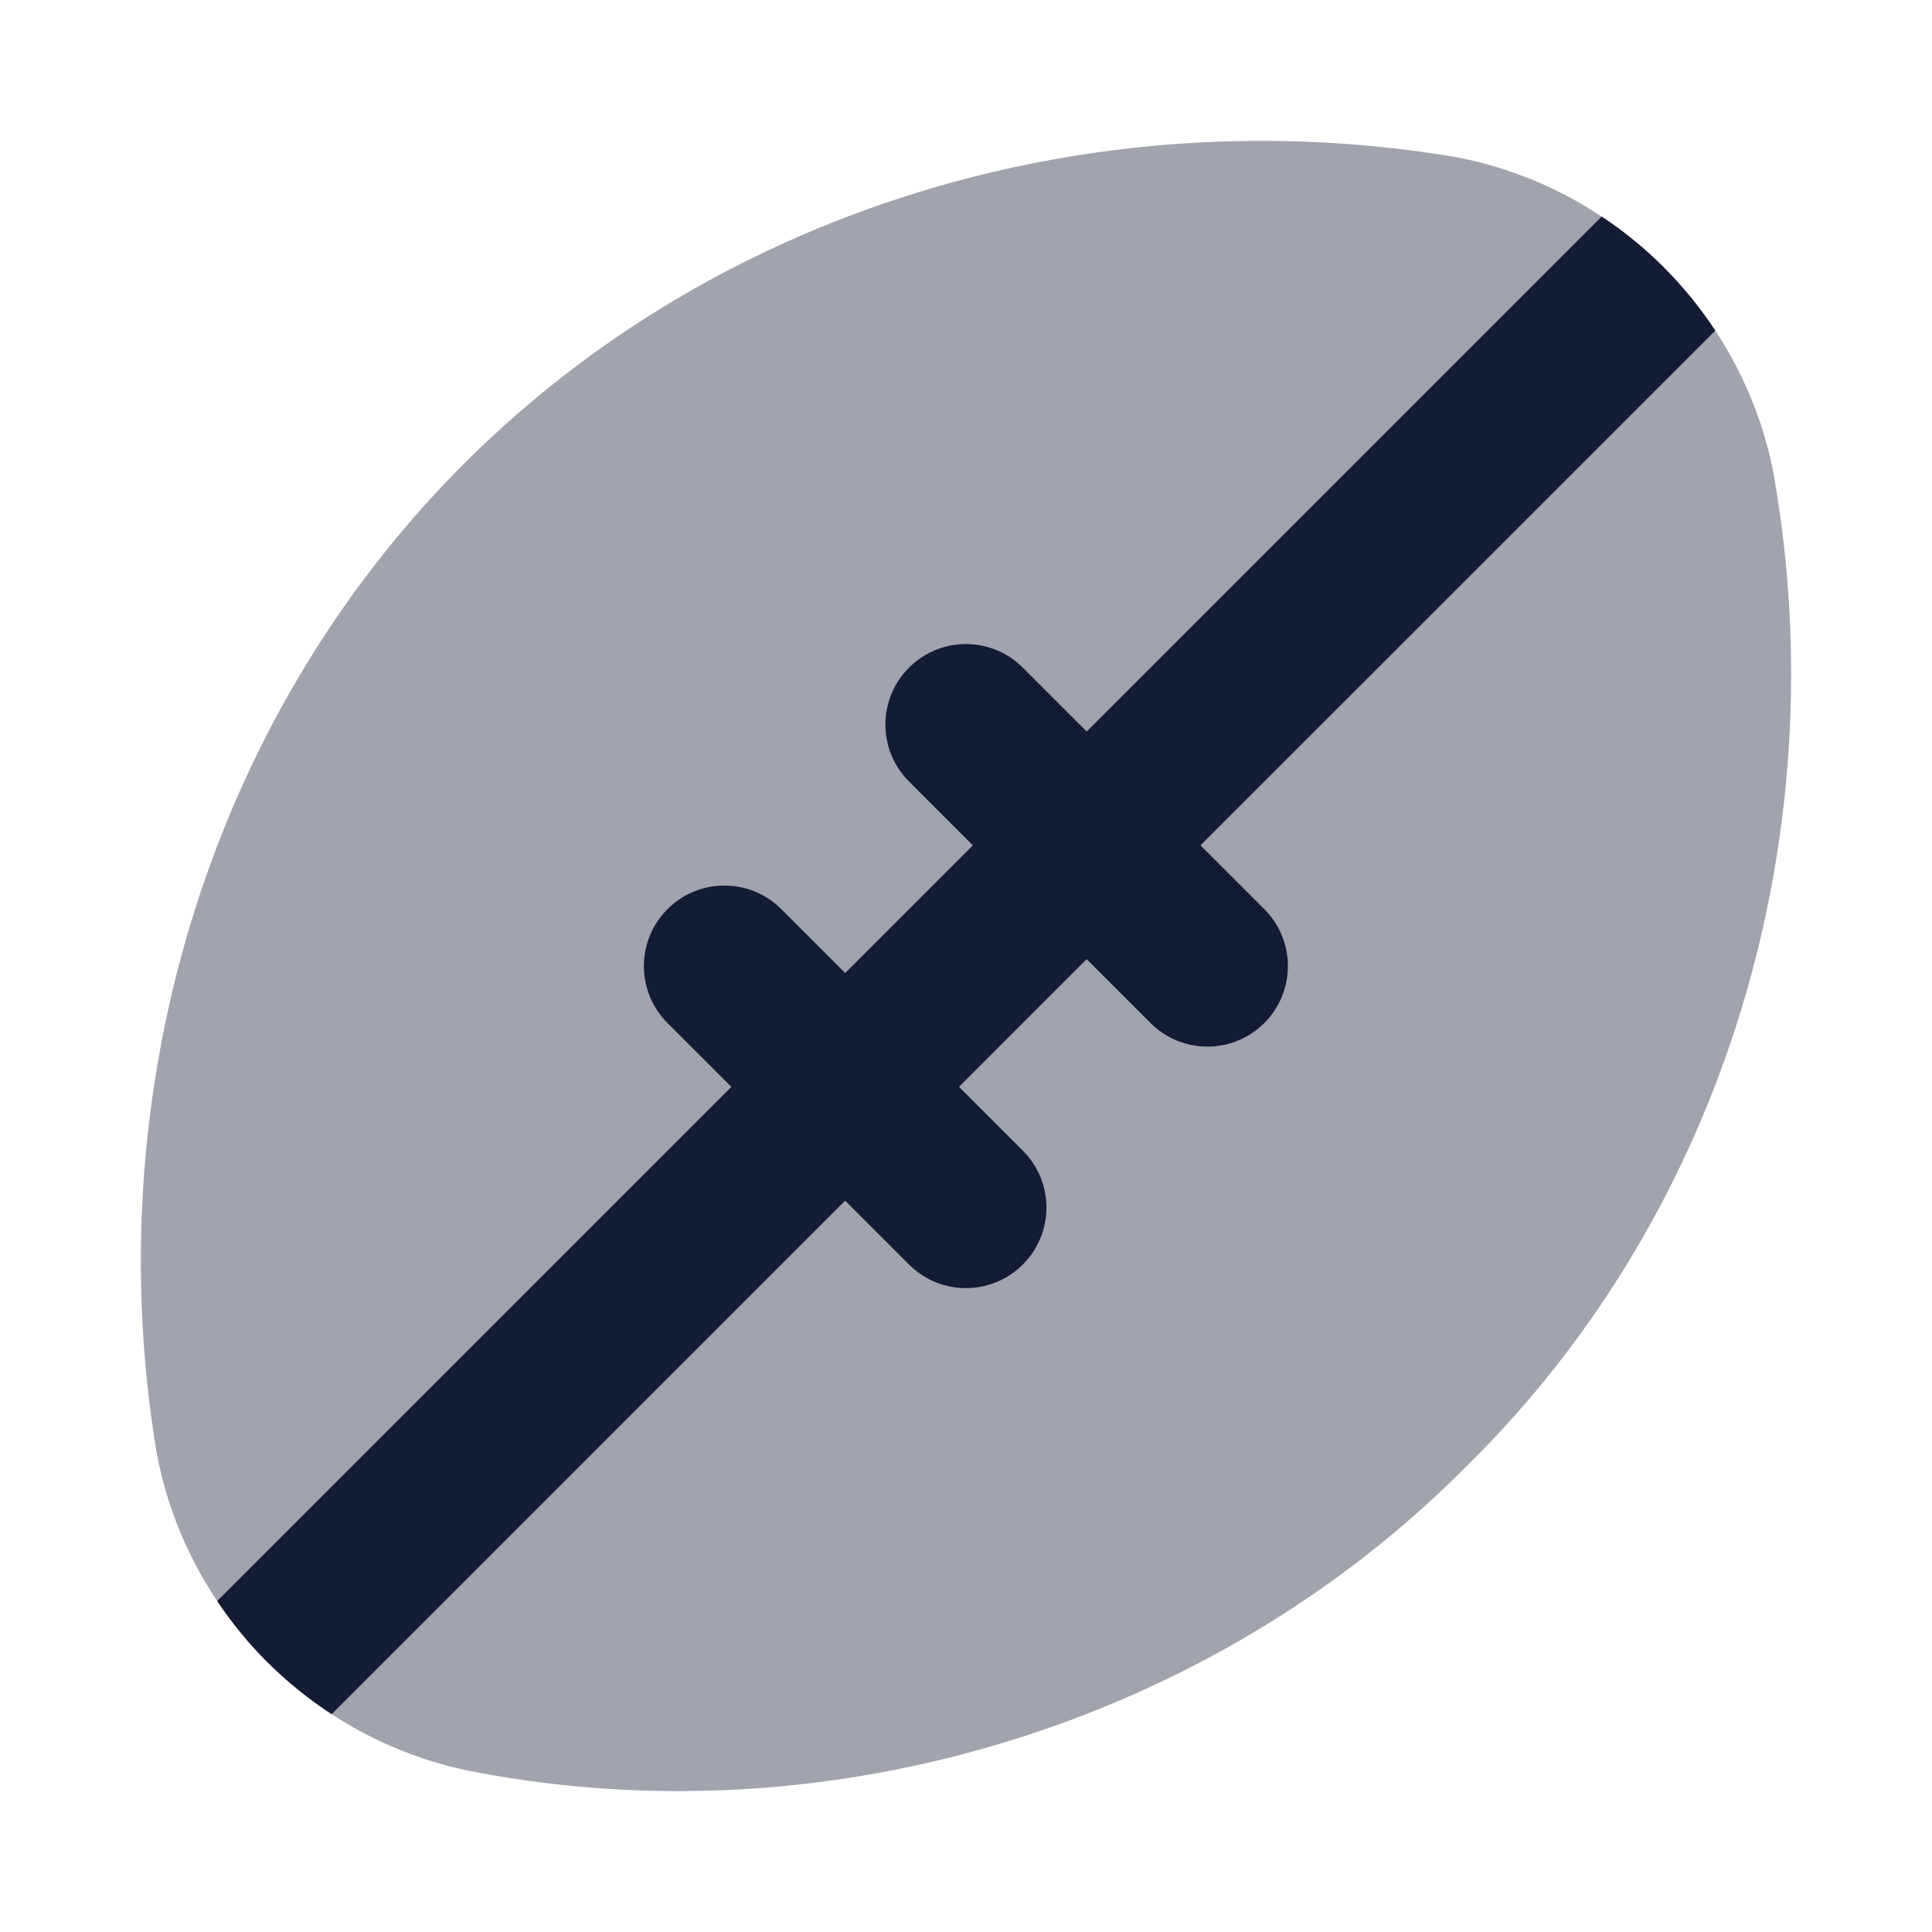 <svg width="24" height="24" viewBox="0 0 24 24" fill="none" xmlns="http://www.w3.org/2000/svg">
<path opacity="0.4" d="M5.769 5.755C8.981 2.547 13.639 1.211 18.058 1.947L18.071 1.949C19.048 2.13 19.955 2.61 20.666 3.318L20.668 3.321C21.377 4.032 21.858 4.939 22.038 5.916L22.039 5.924C22.807 10.345 21.464 15.02 18.221 18.211C15.052 21.41 10.323 22.856 5.912 22.014C4.936 21.834 4.029 21.353 3.319 20.645L3.316 20.643C2.608 19.932 2.127 19.025 1.947 18.048L1.944 18.035C1.213 13.616 2.557 8.961 5.769 5.755Z" fill="#141B34"/>
<path fill-rule="evenodd" clip-rule="evenodd" d="M4.12 21.294C3.833 21.107 3.564 20.89 3.319 20.645L3.316 20.643C3.085 20.411 2.878 20.158 2.698 19.888L9.085 13.501L8.292 12.708C7.901 12.318 7.901 11.684 8.292 11.294C8.682 10.903 9.315 10.903 9.706 11.294L10.499 12.087L12.085 10.501L11.292 9.708C10.901 9.318 10.901 8.684 11.292 8.294C11.682 7.903 12.316 7.903 12.706 8.294L13.499 9.087L19.896 2.69C20.171 2.872 20.43 3.083 20.666 3.318L20.668 3.321C20.909 3.562 21.123 3.825 21.308 4.107L14.913 10.501L15.706 11.294C16.096 11.684 16.096 12.318 15.706 12.708C15.316 13.099 14.682 13.099 14.292 12.708L13.499 11.915L11.913 13.501L12.706 14.294C13.097 14.684 13.097 15.318 12.706 15.708C12.316 16.099 11.682 16.099 11.292 15.708L10.499 14.915L4.12 21.294Z" fill="#141B34"/>
</svg>
